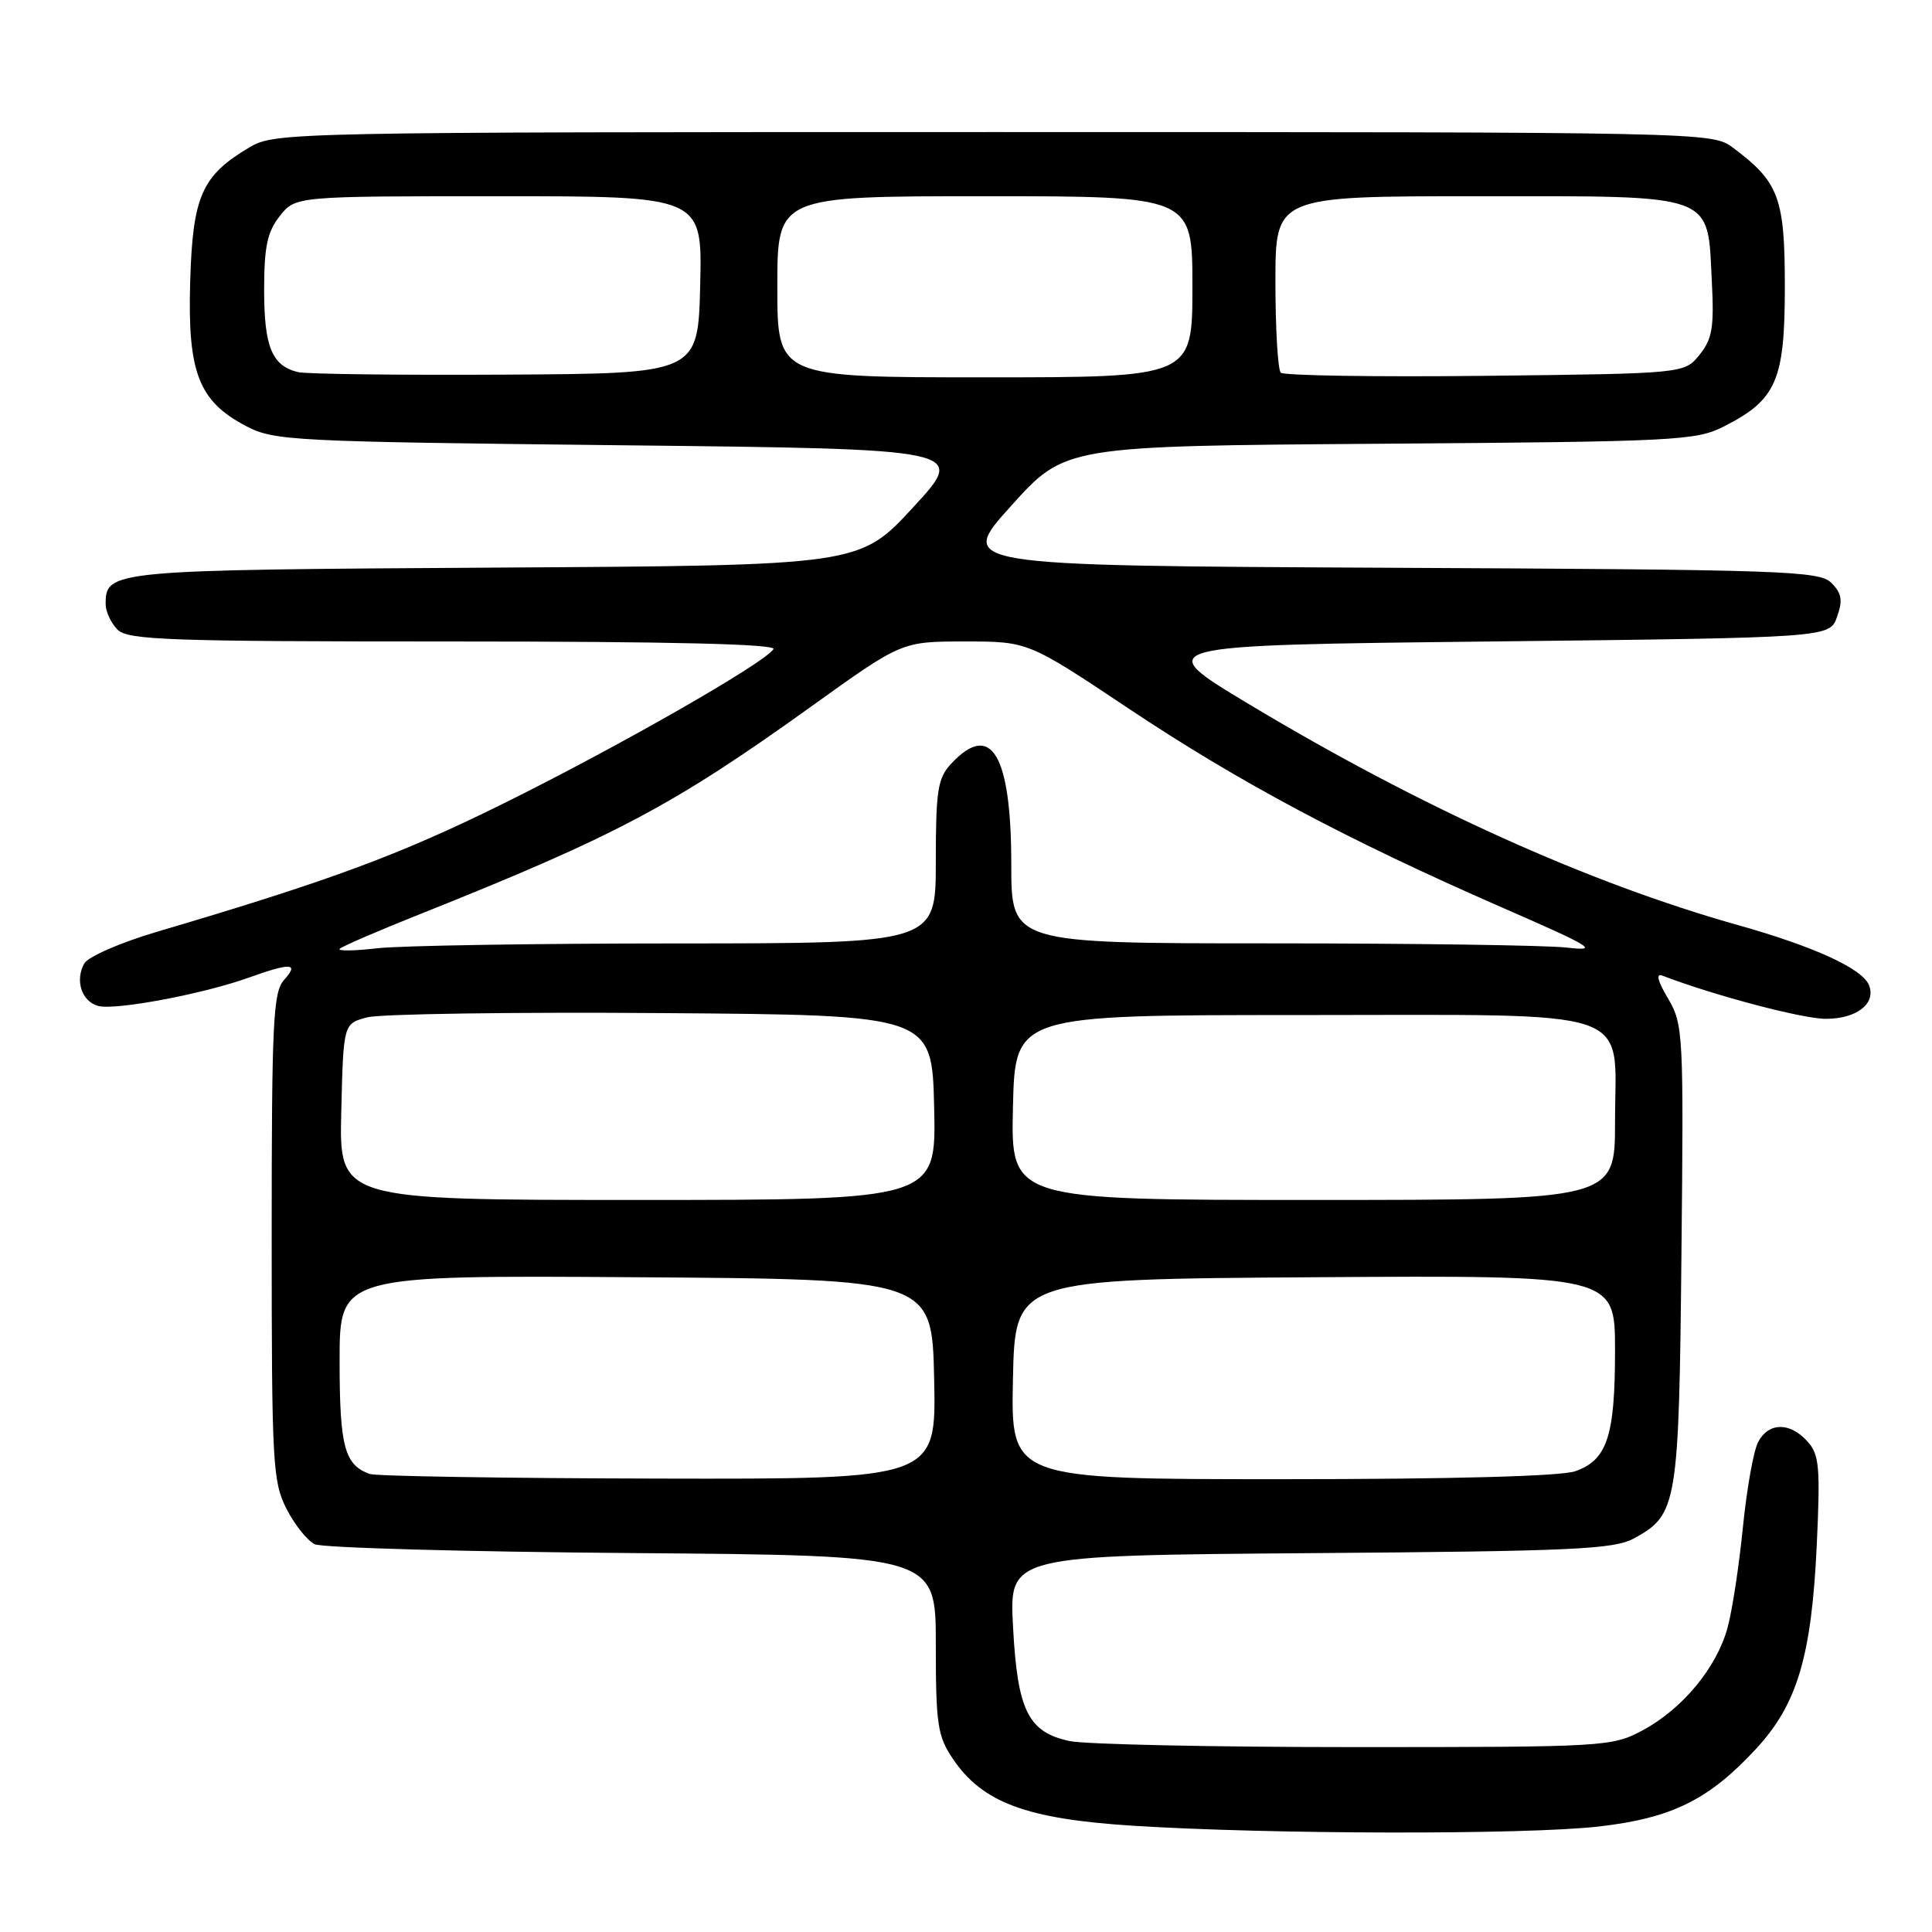 <?xml version="1.0" encoding="UTF-8" standalone="no"?>
<!DOCTYPE svg PUBLIC "-//W3C//DTD SVG 1.1//EN" "http://www.w3.org/Graphics/SVG/1.1/DTD/svg11.dtd" >
<svg xmlns="http://www.w3.org/2000/svg" xmlns:xlink="http://www.w3.org/1999/xlink" version="1.1" viewBox="0 0 256 256">
 <g >
 <path fill="currentColor"
d=" M 211.86 242.02 C 221.55 240.91 226.47 238.47 232.74 231.67 C 238.16 225.79 240.04 219.43 240.73 204.73 C 241.21 194.34 241.07 192.73 239.48 190.98 C 237.17 188.42 234.36 188.45 232.97 191.06 C 232.36 192.19 231.46 197.25 230.95 202.31 C 230.45 207.36 229.54 213.36 228.92 215.64 C 227.49 220.95 222.94 226.45 217.65 229.28 C 213.60 231.45 212.71 231.50 179.50 231.50 C 160.80 231.50 143.81 231.14 141.74 230.70 C 136.23 229.53 134.81 226.66 134.23 215.51 C 133.73 206.11 133.73 206.11 173.62 205.80 C 208.67 205.54 213.87 205.30 216.56 203.82 C 222.25 200.70 222.47 199.40 222.80 166.17 C 223.10 136.91 223.04 135.73 221.02 132.30 C 219.63 129.96 219.38 128.93 220.28 129.28 C 227.13 131.91 238.84 135.00 241.93 135.00 C 246.01 135.00 248.60 133.00 247.66 130.56 C 246.82 128.37 240.42 125.43 230.33 122.59 C 210.50 117.02 188.25 106.97 165.50 93.31 C 152.50 85.50 152.50 85.50 197.48 85.00 C 242.45 84.50 242.45 84.50 243.42 81.73 C 244.20 79.54 244.04 78.61 242.66 77.23 C 241.07 75.64 236.46 75.48 183.88 75.23 C 126.83 74.95 126.83 74.95 133.98 67.03 C 141.12 59.10 141.12 59.10 182.81 58.80 C 222.19 58.52 224.72 58.39 228.44 56.50 C 235.39 52.97 236.50 50.42 236.50 38.00 C 236.50 26.20 235.73 24.12 229.61 19.56 C 226.87 17.51 226.24 17.50 131.68 17.50 C 38.30 17.50 36.44 17.54 33.10 19.50 C 26.74 23.25 25.53 25.96 25.20 37.32 C 24.84 49.35 26.32 53.16 32.59 56.45 C 36.32 58.41 38.59 58.52 82.31 59.00 C 128.12 59.50 128.12 59.50 121.01 67.21 C 113.90 74.93 113.90 74.93 65.60 75.21 C 14.61 75.52 14.00 75.57 14.00 80.05 C 14.00 81.04 14.71 82.56 15.57 83.43 C 16.95 84.81 22.38 85.00 60.13 85.00 C 88.82 85.00 102.91 85.34 102.49 86.01 C 101.37 87.83 81.81 99.01 66.61 106.52 C 52.85 113.32 43.71 116.70 20.79 123.47 C 15.98 124.89 11.67 126.77 11.17 127.66 C 9.90 129.93 10.83 132.72 13.04 133.30 C 15.31 133.89 26.91 131.71 32.88 129.57 C 38.56 127.53 39.68 127.59 37.65 129.83 C 36.19 131.45 36.00 135.30 36.00 163.87 C 36.00 193.87 36.13 196.34 37.96 199.92 C 39.03 202.03 40.72 204.14 41.71 204.62 C 42.69 205.09 61.61 205.62 83.75 205.79 C 124.00 206.10 124.00 206.10 124.00 217.90 C 124.00 228.49 124.23 230.05 126.25 233.04 C 130.17 238.86 135.99 241.02 150.12 241.92 C 168.26 243.07 202.23 243.13 211.86 242.02 Z  M 49.00 195.31 C 45.64 194.11 45.00 191.69 45.00 180.30 C 45.00 168.98 45.00 168.98 84.25 169.24 C 123.50 169.50 123.50 169.50 123.78 182.75 C 124.06 196.00 124.06 196.00 87.28 195.92 C 67.05 195.88 49.83 195.60 49.00 195.31 Z  M 134.22 182.75 C 134.50 169.50 134.50 169.50 174.25 169.24 C 214.00 168.98 214.00 168.98 214.00 178.94 C 214.00 190.33 212.96 193.47 208.71 194.95 C 206.83 195.61 192.30 196.00 169.82 196.00 C 133.94 196.00 133.94 196.00 134.22 182.75 Z  M 45.22 147.31 C 45.50 135.62 45.50 135.62 48.69 134.80 C 50.44 134.35 67.99 134.09 87.69 134.24 C 123.50 134.50 123.50 134.50 123.78 146.75 C 124.06 159.00 124.06 159.00 84.50 159.00 C 44.94 159.00 44.94 159.00 45.22 147.31 Z  M 134.22 146.75 C 134.50 134.50 134.50 134.50 172.15 134.50 C 217.70 134.50 214.00 133.25 214.00 148.65 C 214.00 159.00 214.00 159.00 173.97 159.00 C 133.94 159.00 133.94 159.00 134.22 146.75 Z  M 45.00 125.73 C 45.27 125.43 50.00 123.38 55.50 121.19 C 81.65 110.75 89.14 106.78 107.54 93.58 C 119.49 85.00 119.49 85.00 127.86 85.00 C 136.23 85.00 136.23 85.00 149.51 93.86 C 164.17 103.64 178.51 111.28 198.99 120.23 C 211.08 125.51 211.99 126.07 207.61 125.56 C 204.92 125.25 187.26 125.00 168.36 125.00 C 134.00 125.00 134.00 125.00 134.00 114.55 C 134.00 99.97 131.34 95.50 126.04 101.19 C 124.25 103.11 124.00 104.69 124.00 114.19 C 124.00 125.00 124.00 125.00 89.75 125.01 C 70.91 125.01 53.02 125.30 50.00 125.65 C 46.98 126.00 44.73 126.03 45.00 125.73 Z  M 39.50 49.31 C 36.04 48.48 35.00 45.97 35.00 38.44 C 35.00 32.70 35.41 30.74 37.07 28.63 C 39.15 26.00 39.15 26.00 66.10 26.00 C 93.06 26.00 93.06 26.00 92.78 37.75 C 92.50 49.50 92.50 49.50 67.00 49.64 C 52.98 49.72 40.60 49.57 39.50 49.31 Z  M 103.00 38.00 C 103.00 26.00 103.00 26.00 130.50 26.00 C 158.00 26.00 158.00 26.00 158.00 38.00 C 158.00 50.00 158.00 50.00 130.50 50.00 C 103.00 50.00 103.00 50.00 103.00 38.00 Z  M 169.71 49.38 C 169.32 48.99 169.00 43.57 169.00 37.33 C 169.00 26.00 169.00 26.00 195.85 26.00 C 227.65 26.00 226.23 25.48 226.83 37.36 C 227.14 43.40 226.88 44.93 225.19 47.02 C 223.18 49.50 223.18 49.50 196.80 49.80 C 182.29 49.96 170.10 49.77 169.71 49.38 Z "/>
</g>
</svg>